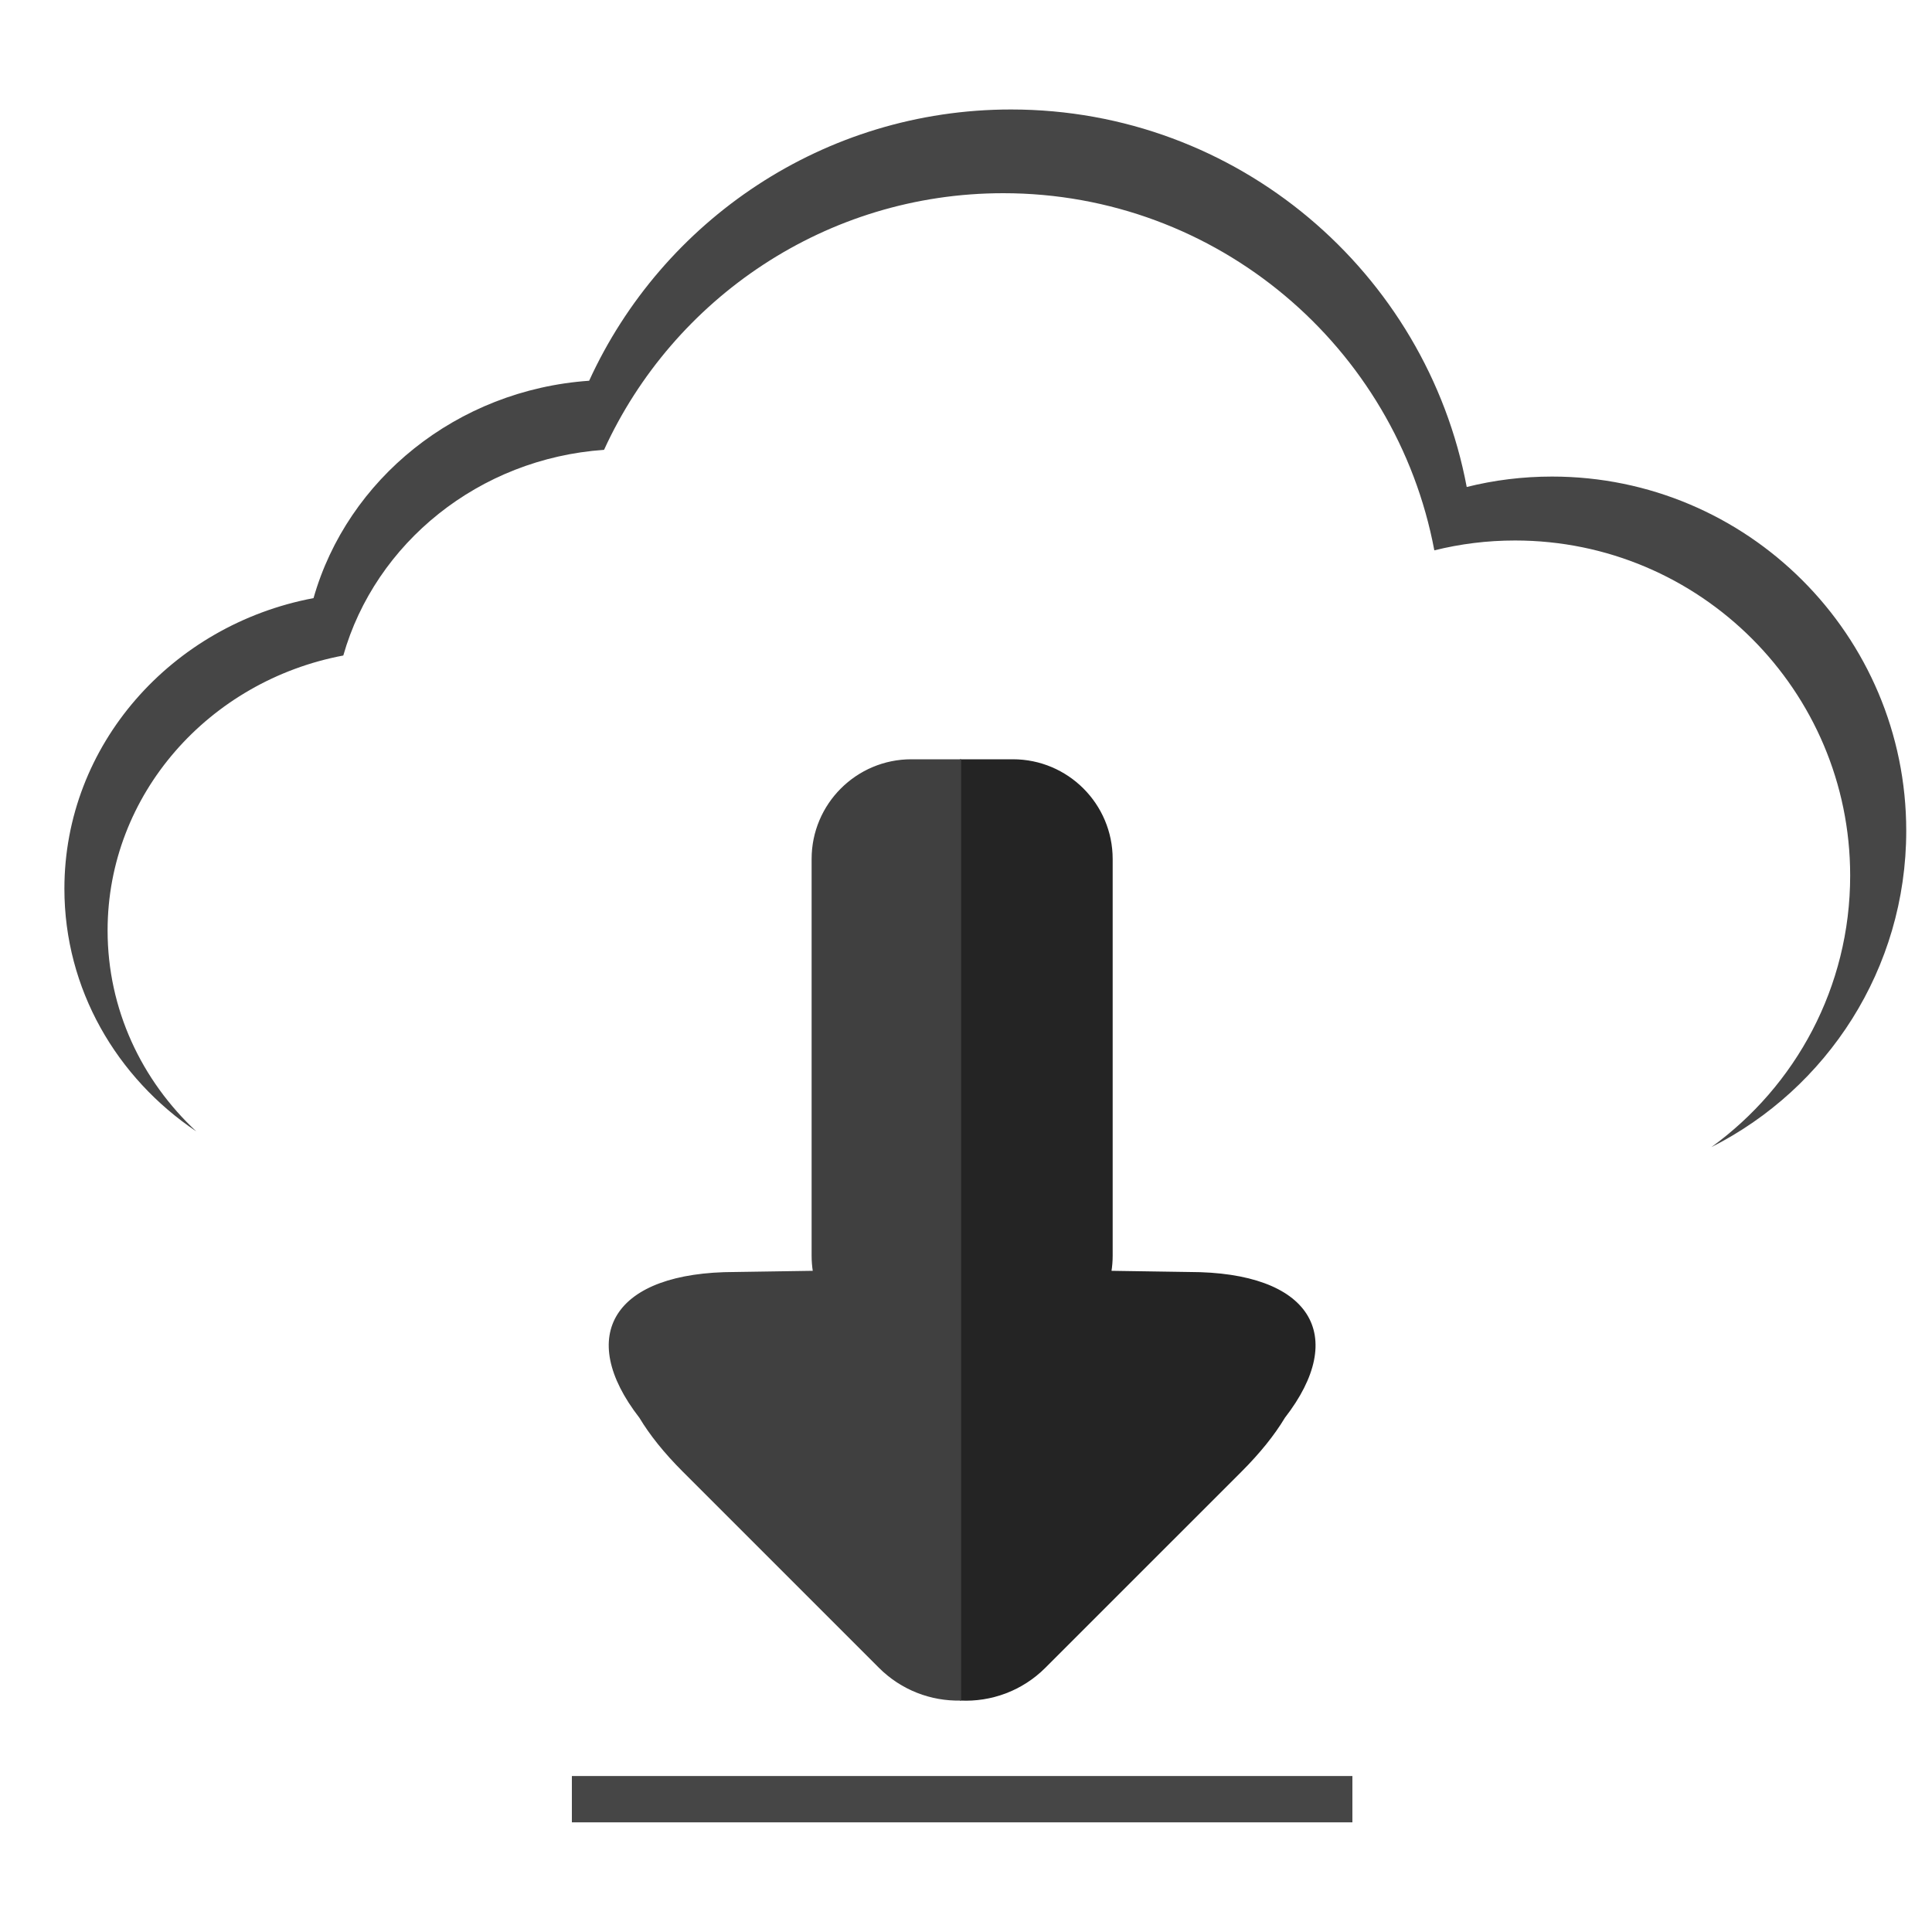 <?xml version="1.0" standalone="no"?><!-- Generator: Gravit.io --><svg xmlns="http://www.w3.org/2000/svg" xmlns:xlink="http://www.w3.org/1999/xlink" style="isolation:isolate" viewBox="0 0 300 300" width="300" height="300"><defs><clipPath id="_clipPath_c165nMRNpshdBNb4TJT6MoX4kT7UdbuR"><rect width="300" height="300"/></clipPath></defs><g clip-path="url(#_clipPath_c165nMRNpshdBNb4TJT6MoX4kT7UdbuR)"><path d=" M 265.741 178.124 C 283.684 169.063 296 150.459 296 129 C 296 98.645 271.355 74 241 74 C 236.432 74 231.992 74.558 227.751 75.619 C 221.476 42.264 192.165 17 157 17 C 127.919 17 102.841 34.279 91.482 59.121 C 70.929 60.551 53.947 74.406 48.685 92.876 C 26.643 97.03 10 115.667 10 138 C 10 153.579 18.099 167.359 30.479 175.681 C 21.985 167.774 16.707 156.713 16.707 144.479 C 16.707 123.349 32.453 105.717 53.307 101.787 C 58.285 84.313 74.352 71.204 93.797 69.851 C 104.544 46.348 128.27 30 155.784 30 C 189.054 30 216.786 53.903 222.722 85.459 C 226.735 84.456 230.935 83.928 235.257 83.928 C 263.977 83.928 287.293 107.245 287.293 135.964 C 287.293 153.301 278.797 168.669 265.741 178.124 Z " fill="rgb(70,70,70)"/><path d=" M 149.985 197.614 L 114.146 197.614 C 93.329 197.614 88.38 209.564 103.099 224.283 L 137.714 258.898 C 144.486 265.671 155.484 265.671 162.256 258.898 L 192.727 228.428 C 209.733 211.421 204.014 197.614 179.963 197.614 L 149.985 197.614 Z " fill="rgb(39,174,96)"/><path d=" M 149.152 118 L 157.285 118 C 165.779 118 172.675 124.896 172.675 133.389 L 172.675 194.985 C 172.675 195.817 172.608 196.633 172.481 197.429 L 184.656 197.614 C 203.462 197.614 209.318 207.368 199.429 220.103 C 197.843 222.749 195.612 225.543 192.727 228.428 L 162.256 258.898 C 158.658 262.496 153.868 264.183 149.152 263.965 L 149.152 220.252 L 149.152 118 L 149.152 118 Z " fill="rgb(36,36,36)" vector-effect="non-scaling-stroke" stroke-width="0.2" stroke="rgb(36,36,36)" stroke-linejoin="miter" stroke-linecap="square" stroke-miterlimit="3"/><path d=" M 149.152 118 L 145.361 118 C 145.358 118 145.356 118 145.353 118 L 141.516 118 C 133.022 118 126.127 124.896 126.127 133.389 L 126.127 194.985 C 126.127 195.817 126.193 196.633 126.32 197.429 L 114.146 197.614 C 95.34 197.614 89.484 207.368 99.372 220.103 C 100.958 222.749 103.189 225.543 106.074 228.428 L 136.545 258.898 C 140.017 262.37 144.598 264.062 149.152 263.965 L 149.152 118 L 149.152 118 Z " fill="rgb(64,64,64)" vector-effect="non-scaling-stroke" stroke-width="0.2" stroke="rgb(64,64,64)" stroke-linejoin="miter" stroke-linecap="square" stroke-miterlimit="3"/><rect x="88.801" y="275.78" width="121.199" height="7.192" transform="matrix(1,0,0,1,0,0)" fill="rgb(70,70,70)"/></g></svg>
